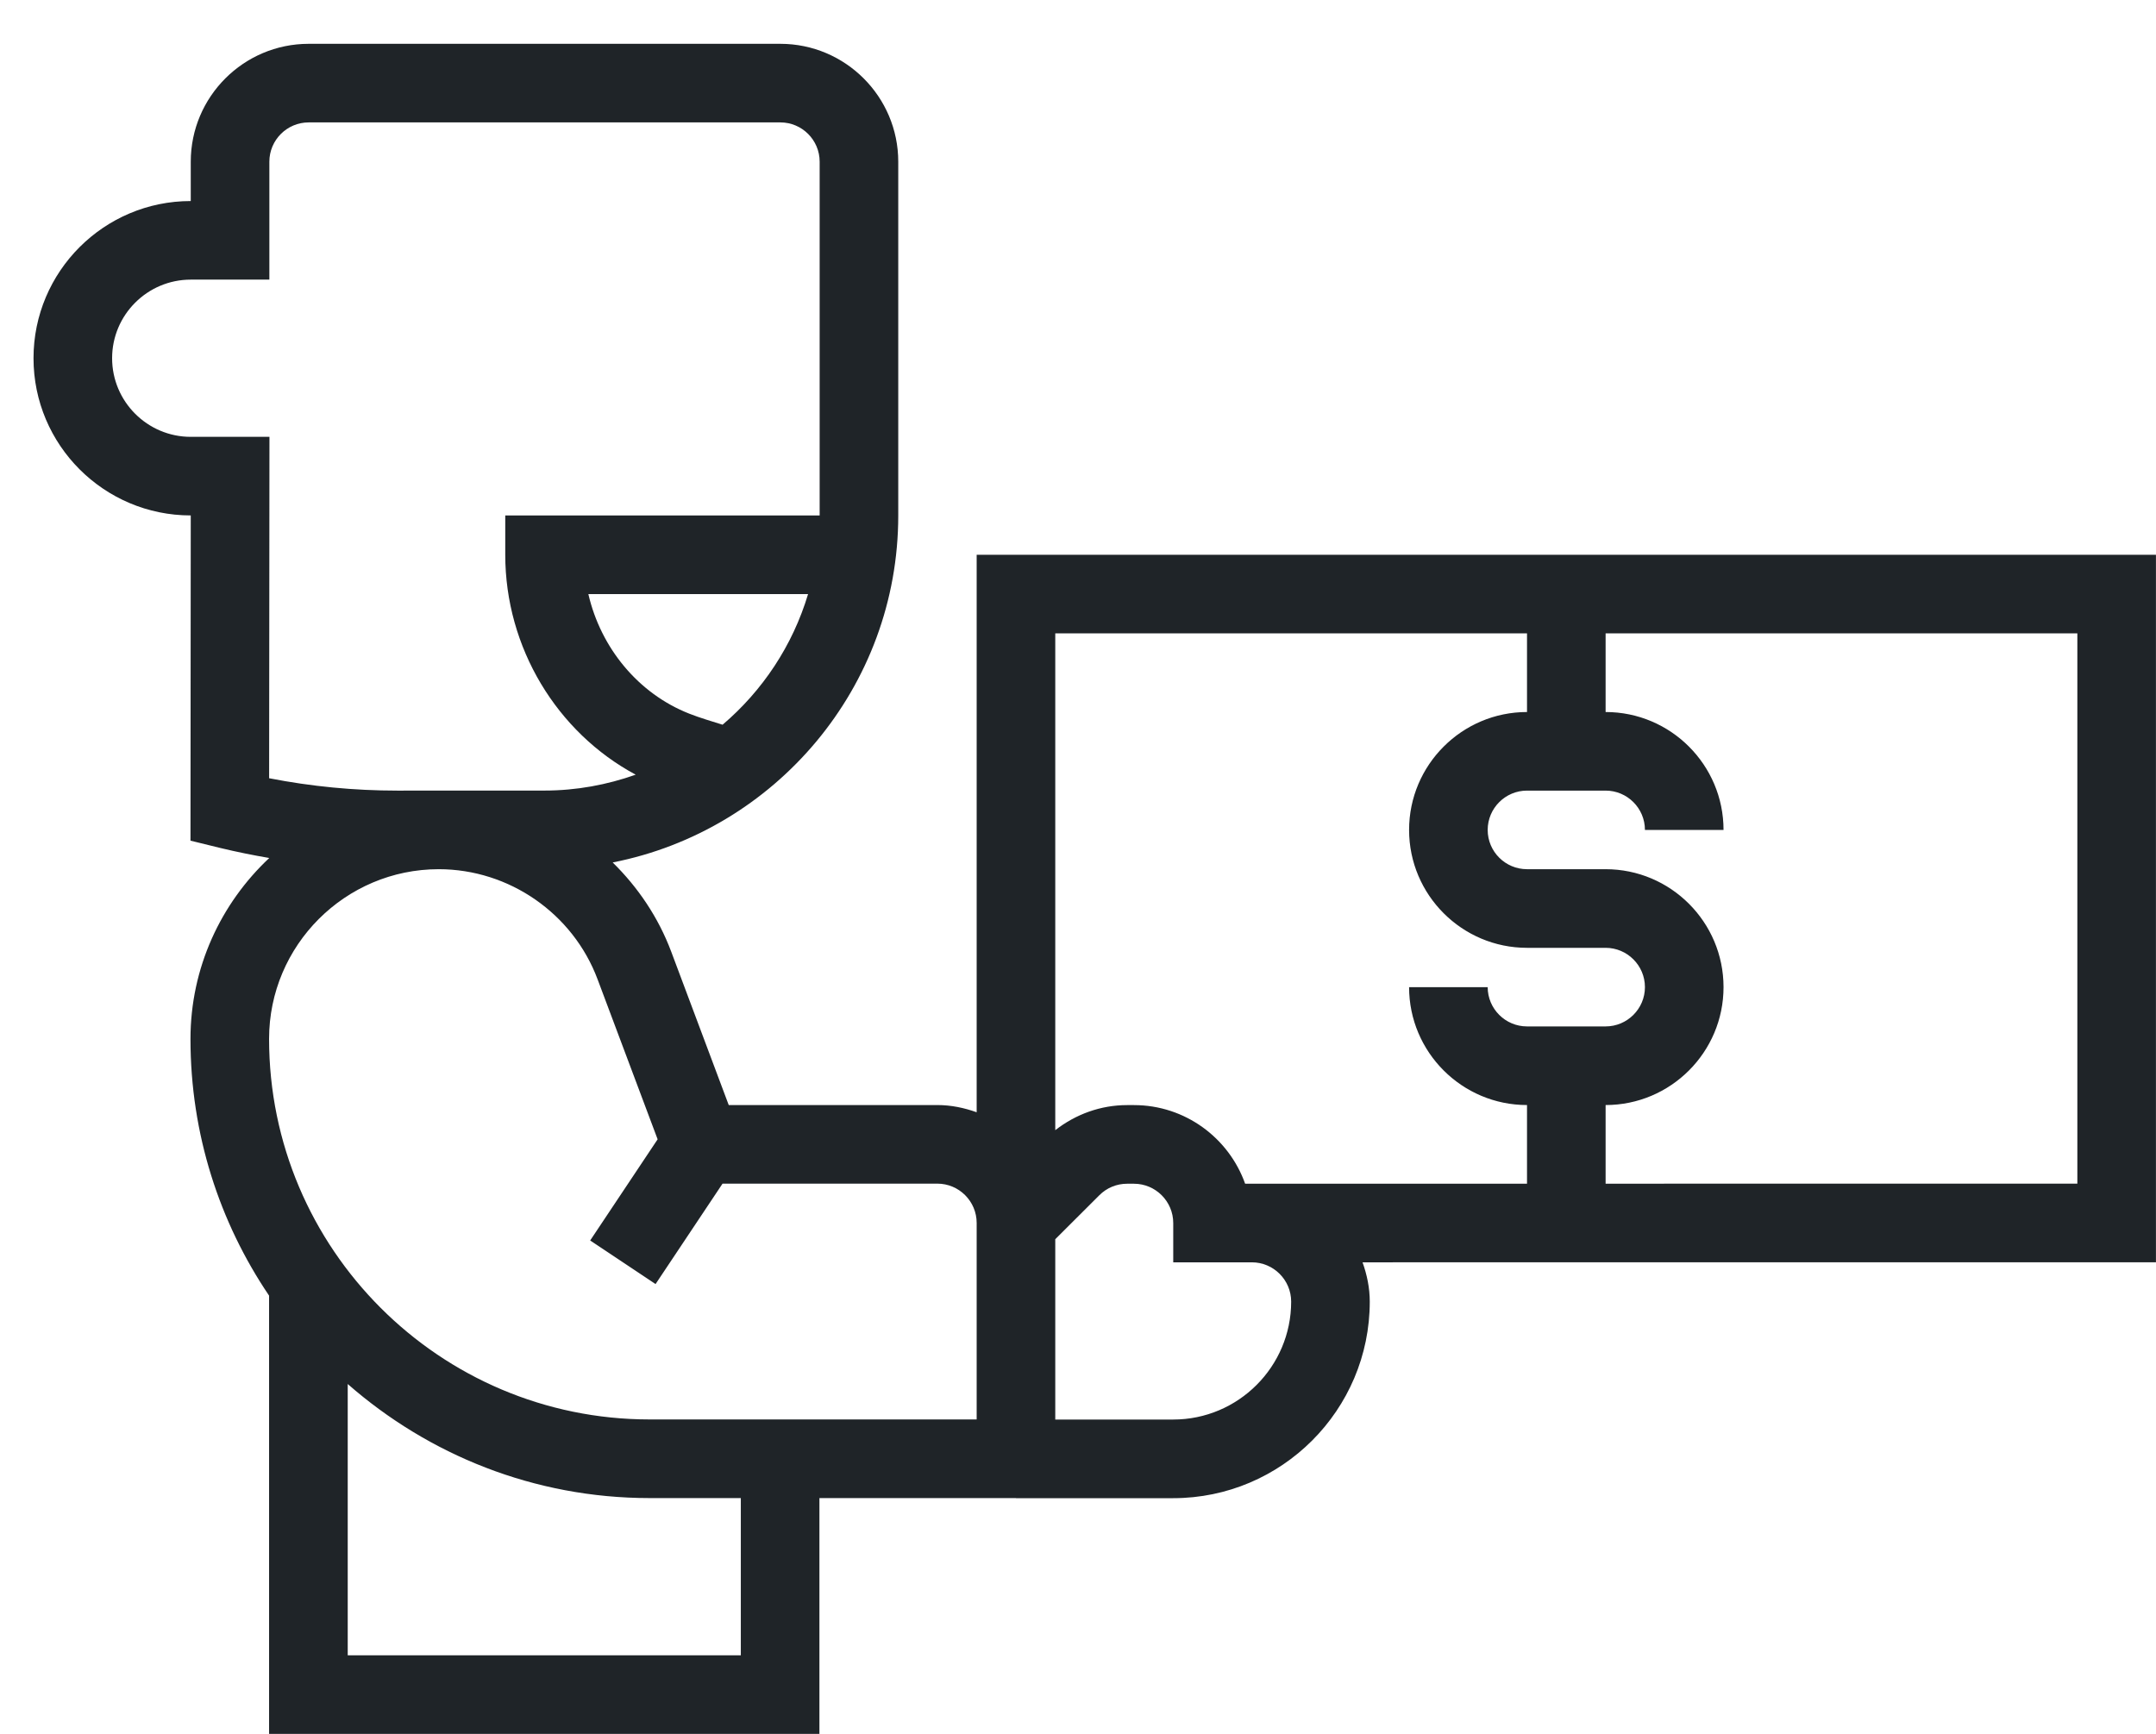 <svg width="46" height="37" viewBox="0 0 46 37" fill="none" xmlns="http://www.w3.org/2000/svg">
<path d="M20.838 23.735C20.575 23.641 20.294 23.581 19.999 23.581H15.548L14.321 20.308C14.046 19.575 13.611 18.933 13.072 18.404C16.54 17.724 19.165 14.664 19.165 10.999V3.451C19.165 2.064 18.036 0.935 16.649 0.935H6.586C5.199 0.935 4.07 2.064 4.07 3.451V4.29C2.219 4.29 0.715 5.794 0.715 7.644C0.715 9.495 2.219 10.999 4.07 10.999L4.064 17.939L4.704 18.096C5.048 18.179 5.395 18.249 5.745 18.309C4.713 19.277 4.064 20.649 4.064 22.172C4.064 24.199 4.683 26.083 5.741 27.648V37H17.483V31.968H21.677V31.97H25.032C27.344 31.97 29.225 30.088 29.225 27.776C29.225 27.481 29.165 27.201 29.071 26.937L45.999 26.936V11.839H20.838V23.735ZM15.417 15.465C15.178 15.39 14.935 15.319 14.706 15.229C13.618 14.801 12.819 13.827 12.553 12.677H17.241C16.912 13.776 16.27 14.739 15.417 15.465ZM4.07 9.322C3.145 9.322 2.392 8.569 2.392 7.644C2.392 6.719 3.145 5.967 4.07 5.967H5.747V3.451C5.747 2.988 6.124 2.612 6.586 2.612H16.649C17.112 2.612 17.488 2.988 17.488 3.451V10.999H10.78V11.838C10.78 13.818 11.881 15.629 13.563 16.531C12.953 16.747 12.3 16.87 11.616 16.87L8.475 16.871C7.558 16.871 6.641 16.783 5.742 16.607L5.749 9.322H4.07ZM15.806 35.323H7.419V29.534C9.143 31.044 11.393 31.968 13.86 31.968H15.806V35.323ZM20.838 30.29H13.86C9.383 30.29 5.741 26.648 5.741 22.168C5.741 20.173 7.365 18.548 9.361 18.548C10.862 18.548 12.224 19.492 12.75 20.898L14.031 24.312L12.592 26.471L13.987 27.401L15.416 25.258H19.999C20.461 25.258 20.838 25.634 20.838 26.097V26.099V30.29ZM26.709 26.937C27.171 26.937 27.548 27.313 27.548 27.776C27.548 29.163 26.419 30.292 25.032 30.292H22.515V26.444L23.456 25.505C23.614 25.347 23.825 25.26 24.049 25.26H24.193C24.655 25.26 25.032 25.636 25.032 26.099V26.937H26.709ZM44.322 25.258L34.257 25.259V23.581C35.645 23.581 36.773 22.452 36.773 21.065C36.773 19.677 35.645 18.548 34.257 18.548H32.58C32.118 18.548 31.741 18.173 31.741 17.71C31.741 17.247 32.118 16.871 32.58 16.871H34.257C34.719 16.871 35.096 17.247 35.096 17.71H36.773C36.773 16.323 35.645 15.194 34.257 15.194V13.516H44.322V25.258ZM32.58 13.516V15.194C31.193 15.194 30.064 16.323 30.064 17.71C30.064 19.097 31.193 20.226 32.58 20.226H34.257C34.719 20.226 35.096 20.602 35.096 21.065C35.096 21.527 34.719 21.903 34.257 21.903H32.58C32.118 21.903 31.741 21.527 31.741 21.065H30.064C30.064 22.452 31.193 23.581 32.58 23.581V25.259L26.566 25.26C26.219 24.284 25.287 23.582 24.193 23.582H24.049C23.484 23.582 22.953 23.776 22.515 24.117V13.516H32.58Z" fill="#1F2428"/>
</svg>
